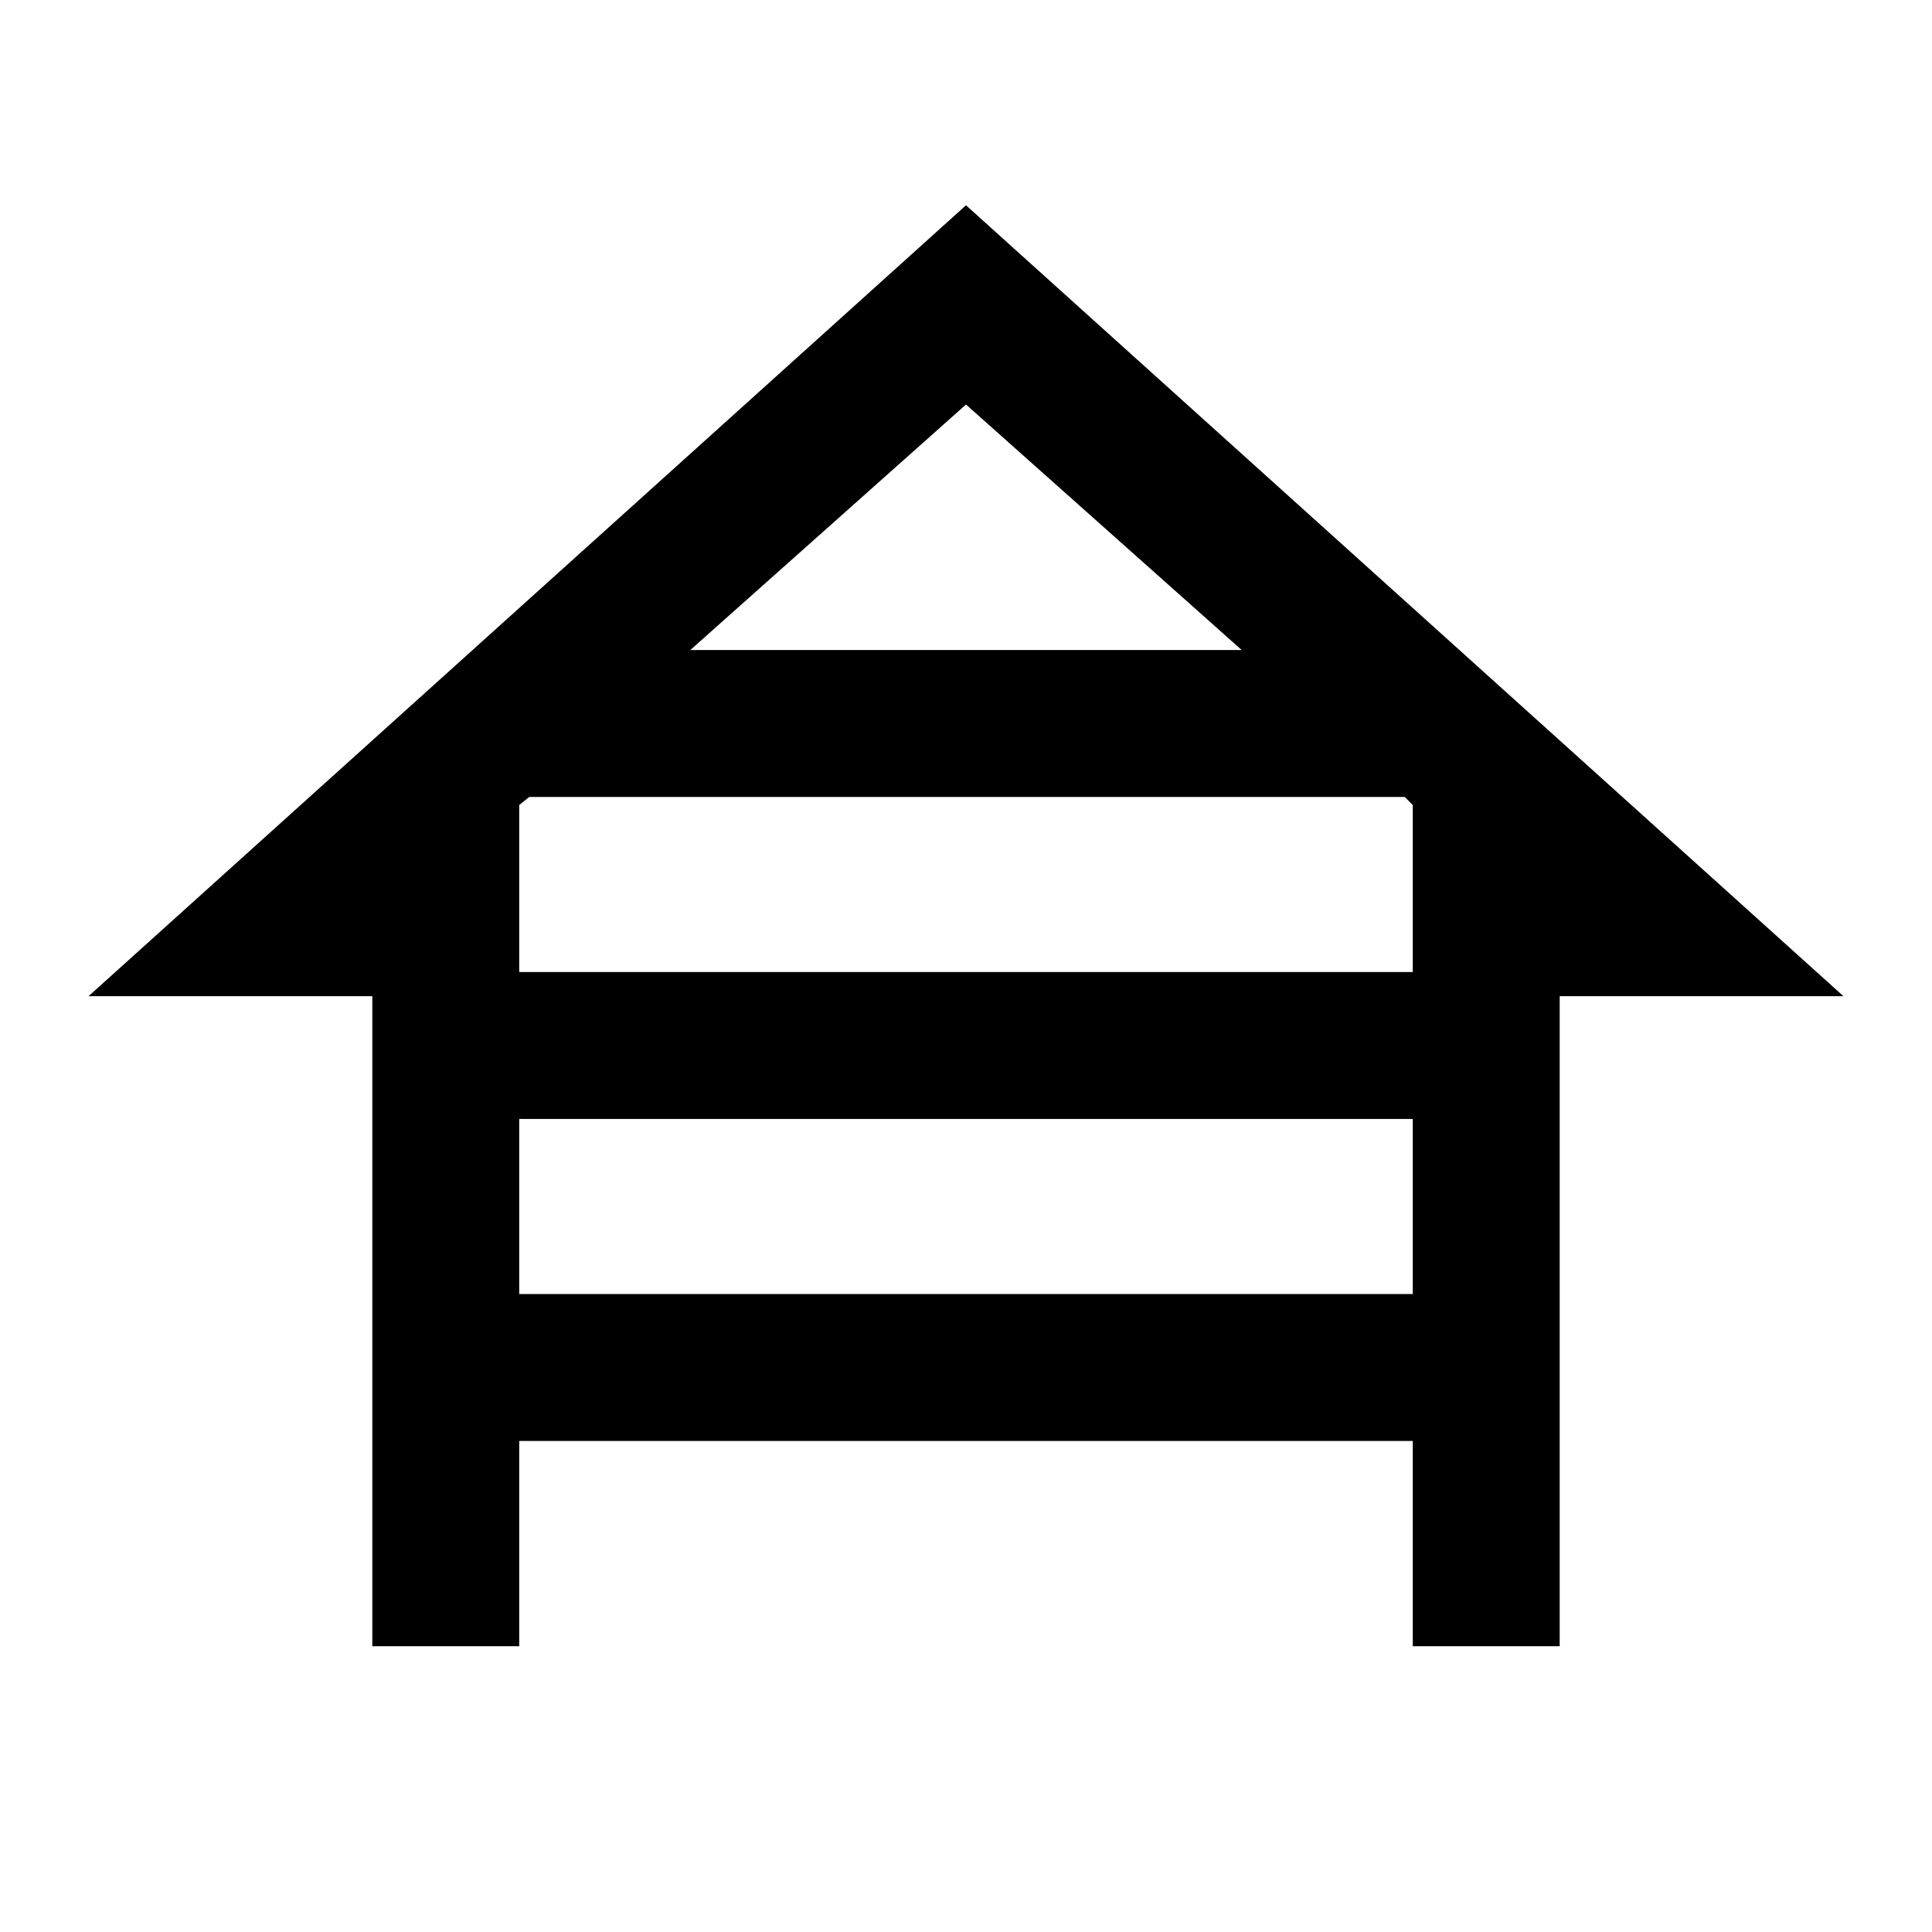 <svg xmlns="http://www.w3.org/2000/svg" height="48" width="48"><path d="M9.25 40.9V24.75H2.2L24 5.1L45.8 24.75H38.75V40.9H35.1V35.8H12.9V40.9ZM17.15 16.15H30.85L24 10.05ZM12.9 24.15H35.1V20L34.9 19.8H13.15L12.9 20ZM12.9 32.15H35.1V27.8H12.9Z"/></svg>